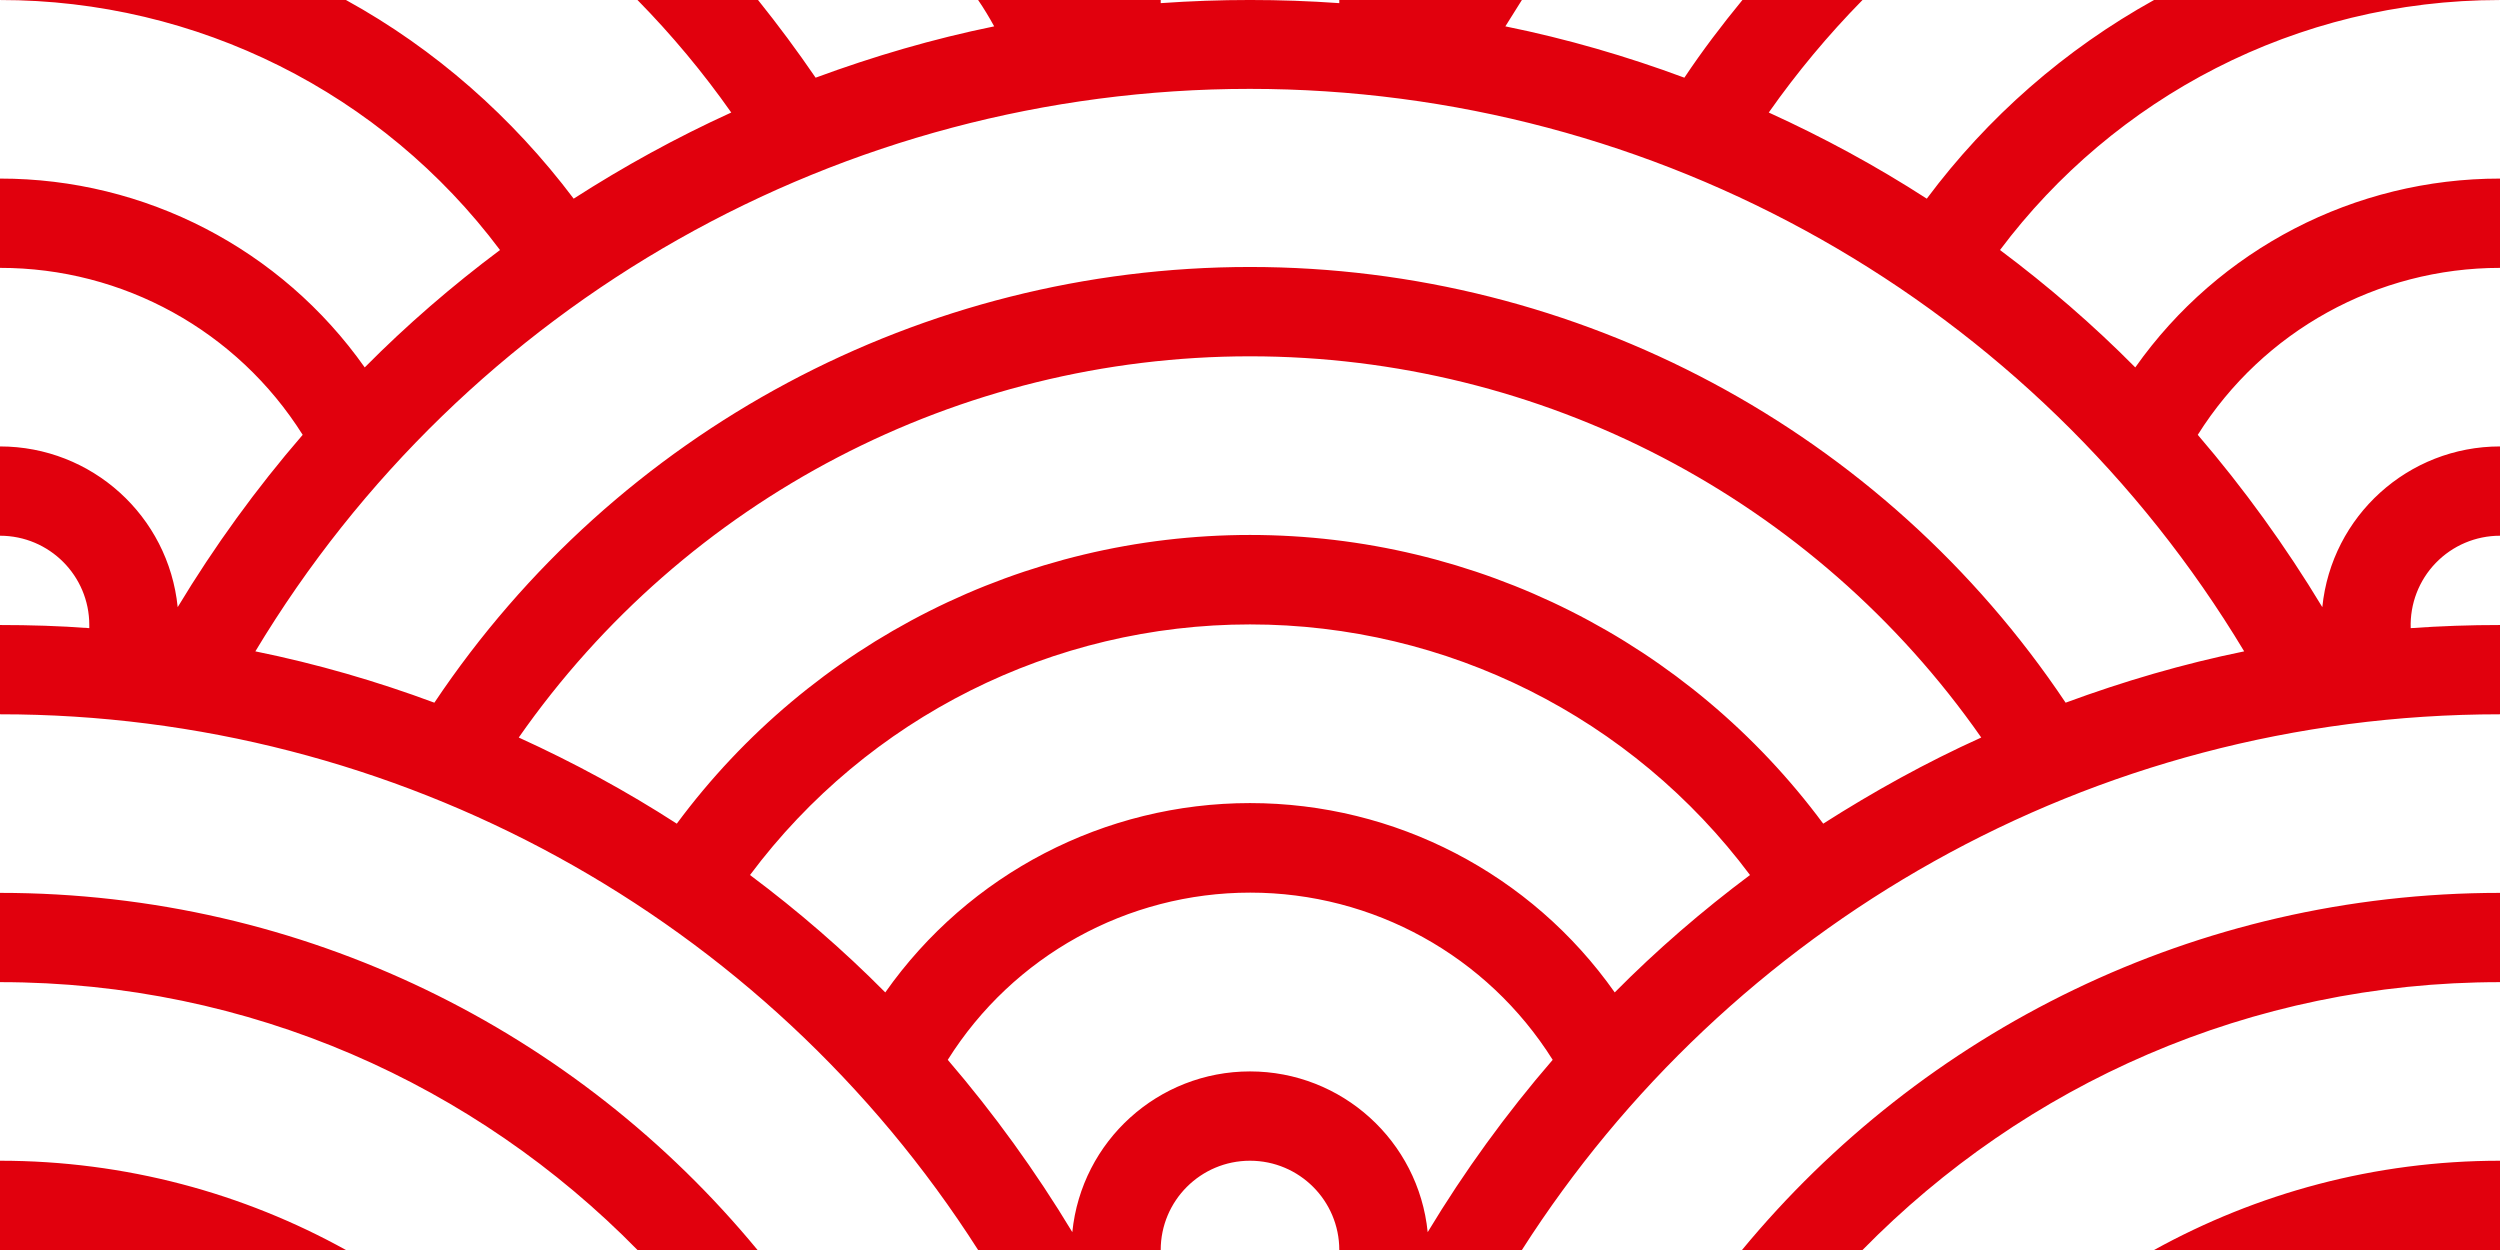 <?xml version="1.0" encoding="UTF-8"?>
<svg width="30px" height="15px" viewBox="0 0 120 60" version="1.1" xmlns="http://www.w3.org/2000/svg" xmlns:xlink="http://www.w3.org/1999/xlink">
    <title>endless-clouds</title>
    <g id="Page-1" stroke="none" stroke-width="1" fill="none" fill-rule="evenodd">
        <g id="endless-clouds" fill="#E1000D" fill-rule="nonzero">
            <path d="M120,55.715 L120,60.001 L103.393,60.001 C108.321,57.279 113.979,55.715 120,55.715 Z M64.286,60.001 C64.286,57.634 62.367,55.715 60,55.715 C57.633,55.715 55.714,57.634 55.714,60.001 L46.95,60.001 C36.718,43.974 19.014,34.277 0,34.286 L0,30.001 C1.436,30.001 2.871,30.043 4.286,30.151 L4.286,30.001 C4.286,27.634 2.367,25.715 0,25.715 L0,21.429 C4.402,21.429 8.088,24.764 8.529,29.143 C10.291,26.221 12.298,23.454 14.529,20.872 C11.387,15.879 5.899,12.851 0,12.858 L0,8.572 C6.963,8.567 13.493,11.948 17.507,17.636 C19.521,15.601 21.707,13.715 24,12.001 C18.339,4.441 9.444,-0.006 0,0.001 L16.607,0.001 C20.893,2.358 24.6,5.636 27.536,9.536 C29.936,7.993 32.464,6.601 35.1,5.401 C33.75,3.481 32.245,1.675 30.6,0.001 L36.386,0.001 C37.35,1.201 38.271,2.443 39.15,3.729 C41.936,2.701 44.786,1.865 47.721,1.265 C47.486,0.836 47.229,0.408 46.95,0.001 L55.714,0.001 L55.714,0.151 C58.568,-0.051 61.432,-0.051 64.286,0.151 L64.286,0.001 L73.05,0.001 L72.257,1.265 C75.214,1.865 78.086,2.701 80.85,3.729 C81.707,2.443 82.65,1.201 83.636,0.001 L89.4,0.001 C87.755,1.675 86.25,3.481 84.9,5.401 C87.536,6.601 90.064,7.972 92.486,9.536 C95.405,5.621 99.122,2.37 103.393,0.001 L120,0.001 C110.186,0.001 101.464,4.715 96,12.001 C98.293,13.715 100.479,15.601 102.493,17.636 C106.507,11.948 113.037,8.567 120,8.572 L120,12.858 C114.108,12.859 108.63,15.885 105.493,20.872 C107.7,23.443 109.714,26.229 111.471,29.143 C111.912,24.764 115.598,21.429 120,21.429 L120,25.715 C118.837,25.714 117.723,26.186 116.915,27.023 C116.107,27.859 115.674,28.988 115.714,30.151 C117.141,30.05 118.57,30 120,30.001 L120,34.286 C100.286,34.286 82.929,44.529 73.05,60.001 L64.286,60.001 Z M16.607,60.001 L1.77635684e-15,60.001 L1.77635684e-15,55.715 C6.021,55.715 11.7,57.279 16.607,60.001 Z M120,42.858 L120,47.143 C108,47.143 97.179,52.072 89.4,60.001 L83.614,60.001 C92.271,49.522 105.364,42.858 120,42.858 Z M36.364,60.001 L30.6,60.001 C22.821,52.072 12,47.143 0,47.143 L0,42.858 C14.636,42.858 27.729,49.522 36.364,60.001 Z M68.529,59.143 C70.291,56.221 72.298,53.454 74.529,50.872 C71.392,45.877 65.909,42.846 60.011,42.846 C54.113,42.846 48.629,45.877 45.493,50.872 C47.7,53.443 49.714,56.229 51.471,59.143 C51.911,54.763 55.598,51.428 60,51.428 C64.402,51.428 68.089,54.763 68.529,59.143 L68.529,59.143 Z M99.15,33.729 C101.936,32.701 104.786,31.865 107.721,31.265 C97.651,14.513 79.535,4.266 59.989,4.266 C40.443,4.266 22.328,14.513 12.257,31.265 C15.214,31.865 18.086,32.701 20.85,33.729 C29.591,20.66 44.277,12.815 60,12.815 C75.723,12.815 90.409,20.66 99.15,33.729 L99.15,33.729 Z M87.514,39.536 C89.936,37.993 92.443,36.601 95.1,35.401 C87.091,23.934 73.986,17.103 60,17.103 C46.014,17.103 32.909,23.934 24.9,35.401 C27.536,36.601 30.064,37.972 32.486,39.536 C38.944,30.819 49.151,25.678 60,25.678 C70.849,25.678 81.056,30.819 87.514,39.536 L87.514,39.536 Z M77.507,47.636 C79.521,45.601 81.707,43.715 84,42.001 C78.345,34.43 69.449,29.972 60,29.972 C50.551,29.972 41.655,34.43 36,42.001 C38.293,43.715 40.479,45.601 42.493,47.636 C46.502,41.939 53.033,38.548 60,38.548 C66.967,38.548 73.498,41.939 77.507,47.636 Z" id="Shape"></path>
        </g>
    </g>
</svg>
